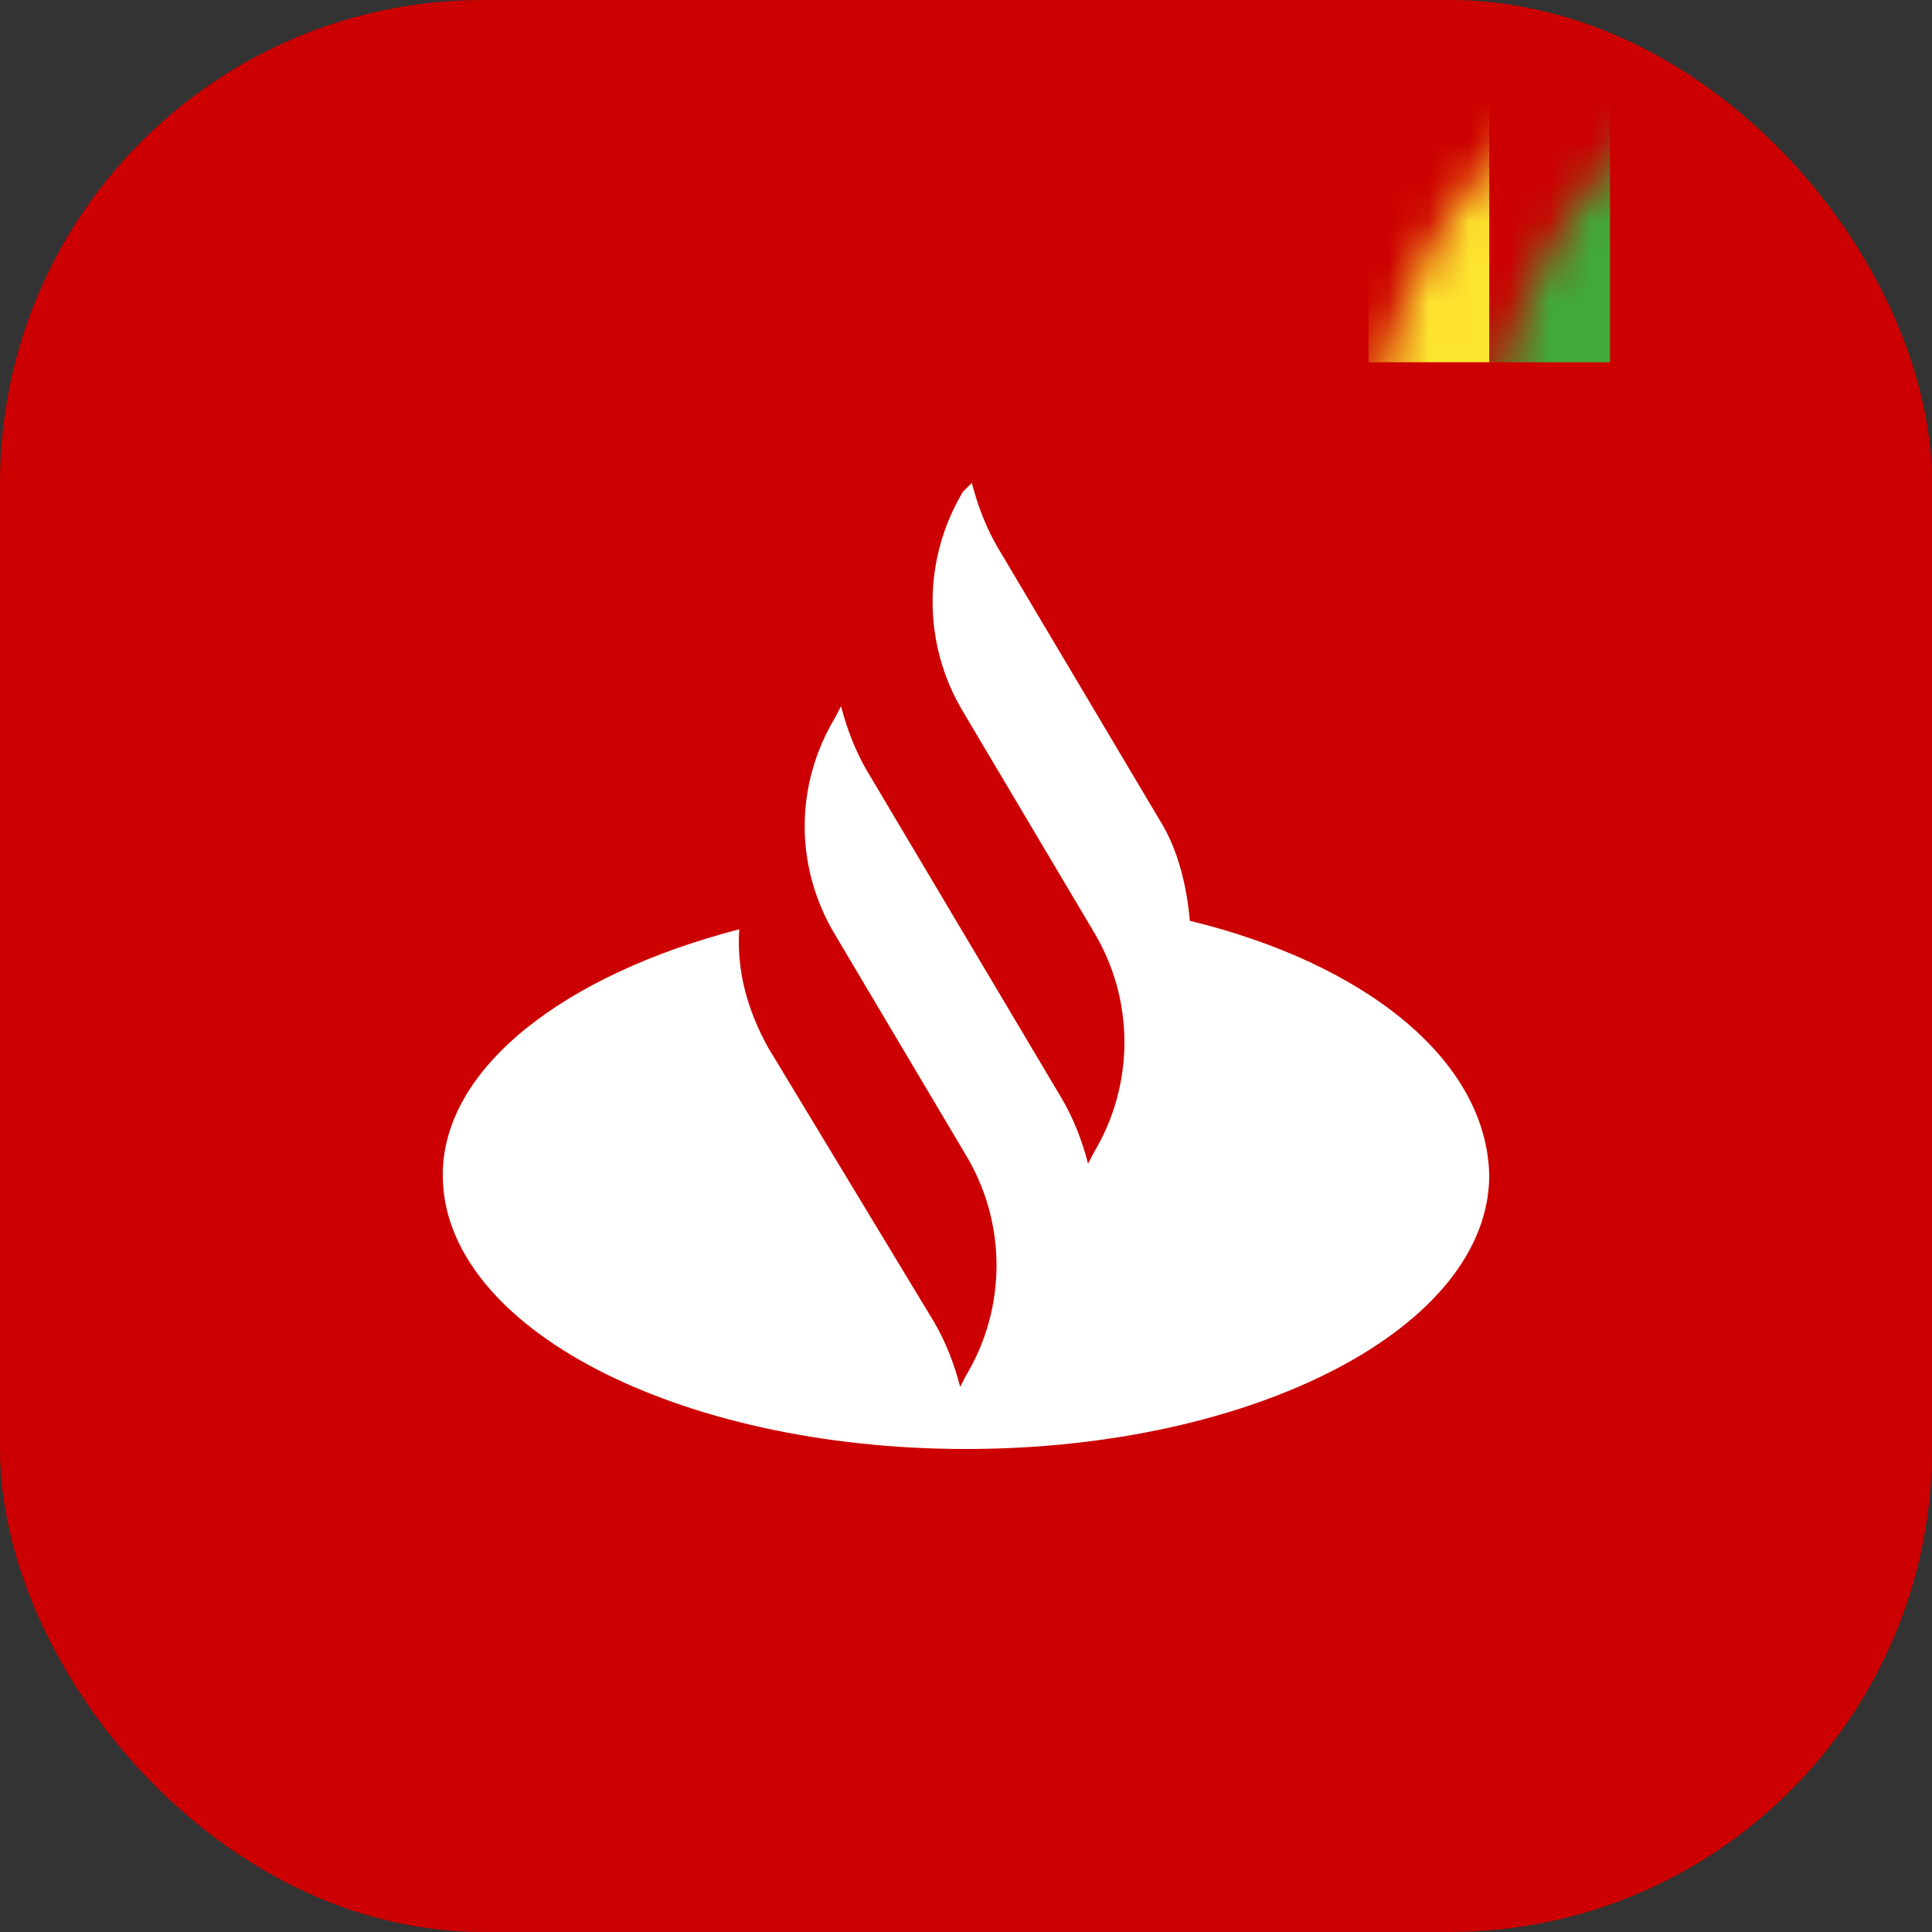 <?xml version="1.0" encoding="UTF-8"?>
<svg width="48px" height="48px" viewBox="0 0 48 48" version="1.1" xmlns="http://www.w3.org/2000/svg" xmlns:xlink="http://www.w3.org/1999/xlink">
    <rect x="0" y="0" width="48" height="48" fill="#333333" stroke="none"/>
    <title>app_santander</title>
    <defs>
        <rect id="path-1" x="0" y="0" width="48" height="48" rx="12"></rect>
    </defs>
    <g id="Layout---Final-Home" stroke="none" stroke-width="1" fill="none" fill-rule="evenodd">
        <g id="app_santander">
            <mask id="mask-2" fill="white">
                <use xlink:href="#path-1"></use>
            </mask>
            <use id="Mask" fill="#CC0000" xlink:href="#path-1"></use>
            <path d="M29.561,22.877 C29.489,22.035 29.272,21.123 28.839,20.421 L24.795,13.614 C24.505,13.123 24.289,12.561 24.145,12 L23.928,12.211 C22.917,13.895 22.917,16 23.928,17.684 L27.178,23.158 C28.189,24.842 28.189,26.947 27.178,28.631 L27.033,28.912 C26.889,28.351 26.672,27.789 26.383,27.298 L23.422,22.316 L21.545,19.158 C21.255,18.667 21.039,18.105 20.895,17.544 L20.75,17.825 C19.739,19.509 19.739,21.544 20.75,23.228 L24,28.702 C25.011,30.386 25.011,32.491 24,34.175 L23.855,34.456 C23.711,33.895 23.495,33.333 23.205,32.842 L19.089,26.035 C18.583,25.123 18.295,24.14 18.367,23.088 C14.033,24.21 11,26.526 11,29.193 C11,32.982 16.85,36 24,36 C31.15,36 37,32.982 37,29.193 C36.928,26.316 33.895,23.93 29.561,22.877 Z" id="Path" fill="#FFFFFF" fill-rule="nonzero" mask="url(#mask-2)"></path>
            <rect id="Rectangle" fill="#FDE430" mask="url(#mask-2)" x="34" y="0" width="3" height="9"></rect>
            <rect id="Rectangle-Copy-2" fill="#41A93A" mask="url(#mask-2)" x="37" y="0" width="3" height="9"></rect>
        </g>
    </g>
</svg>